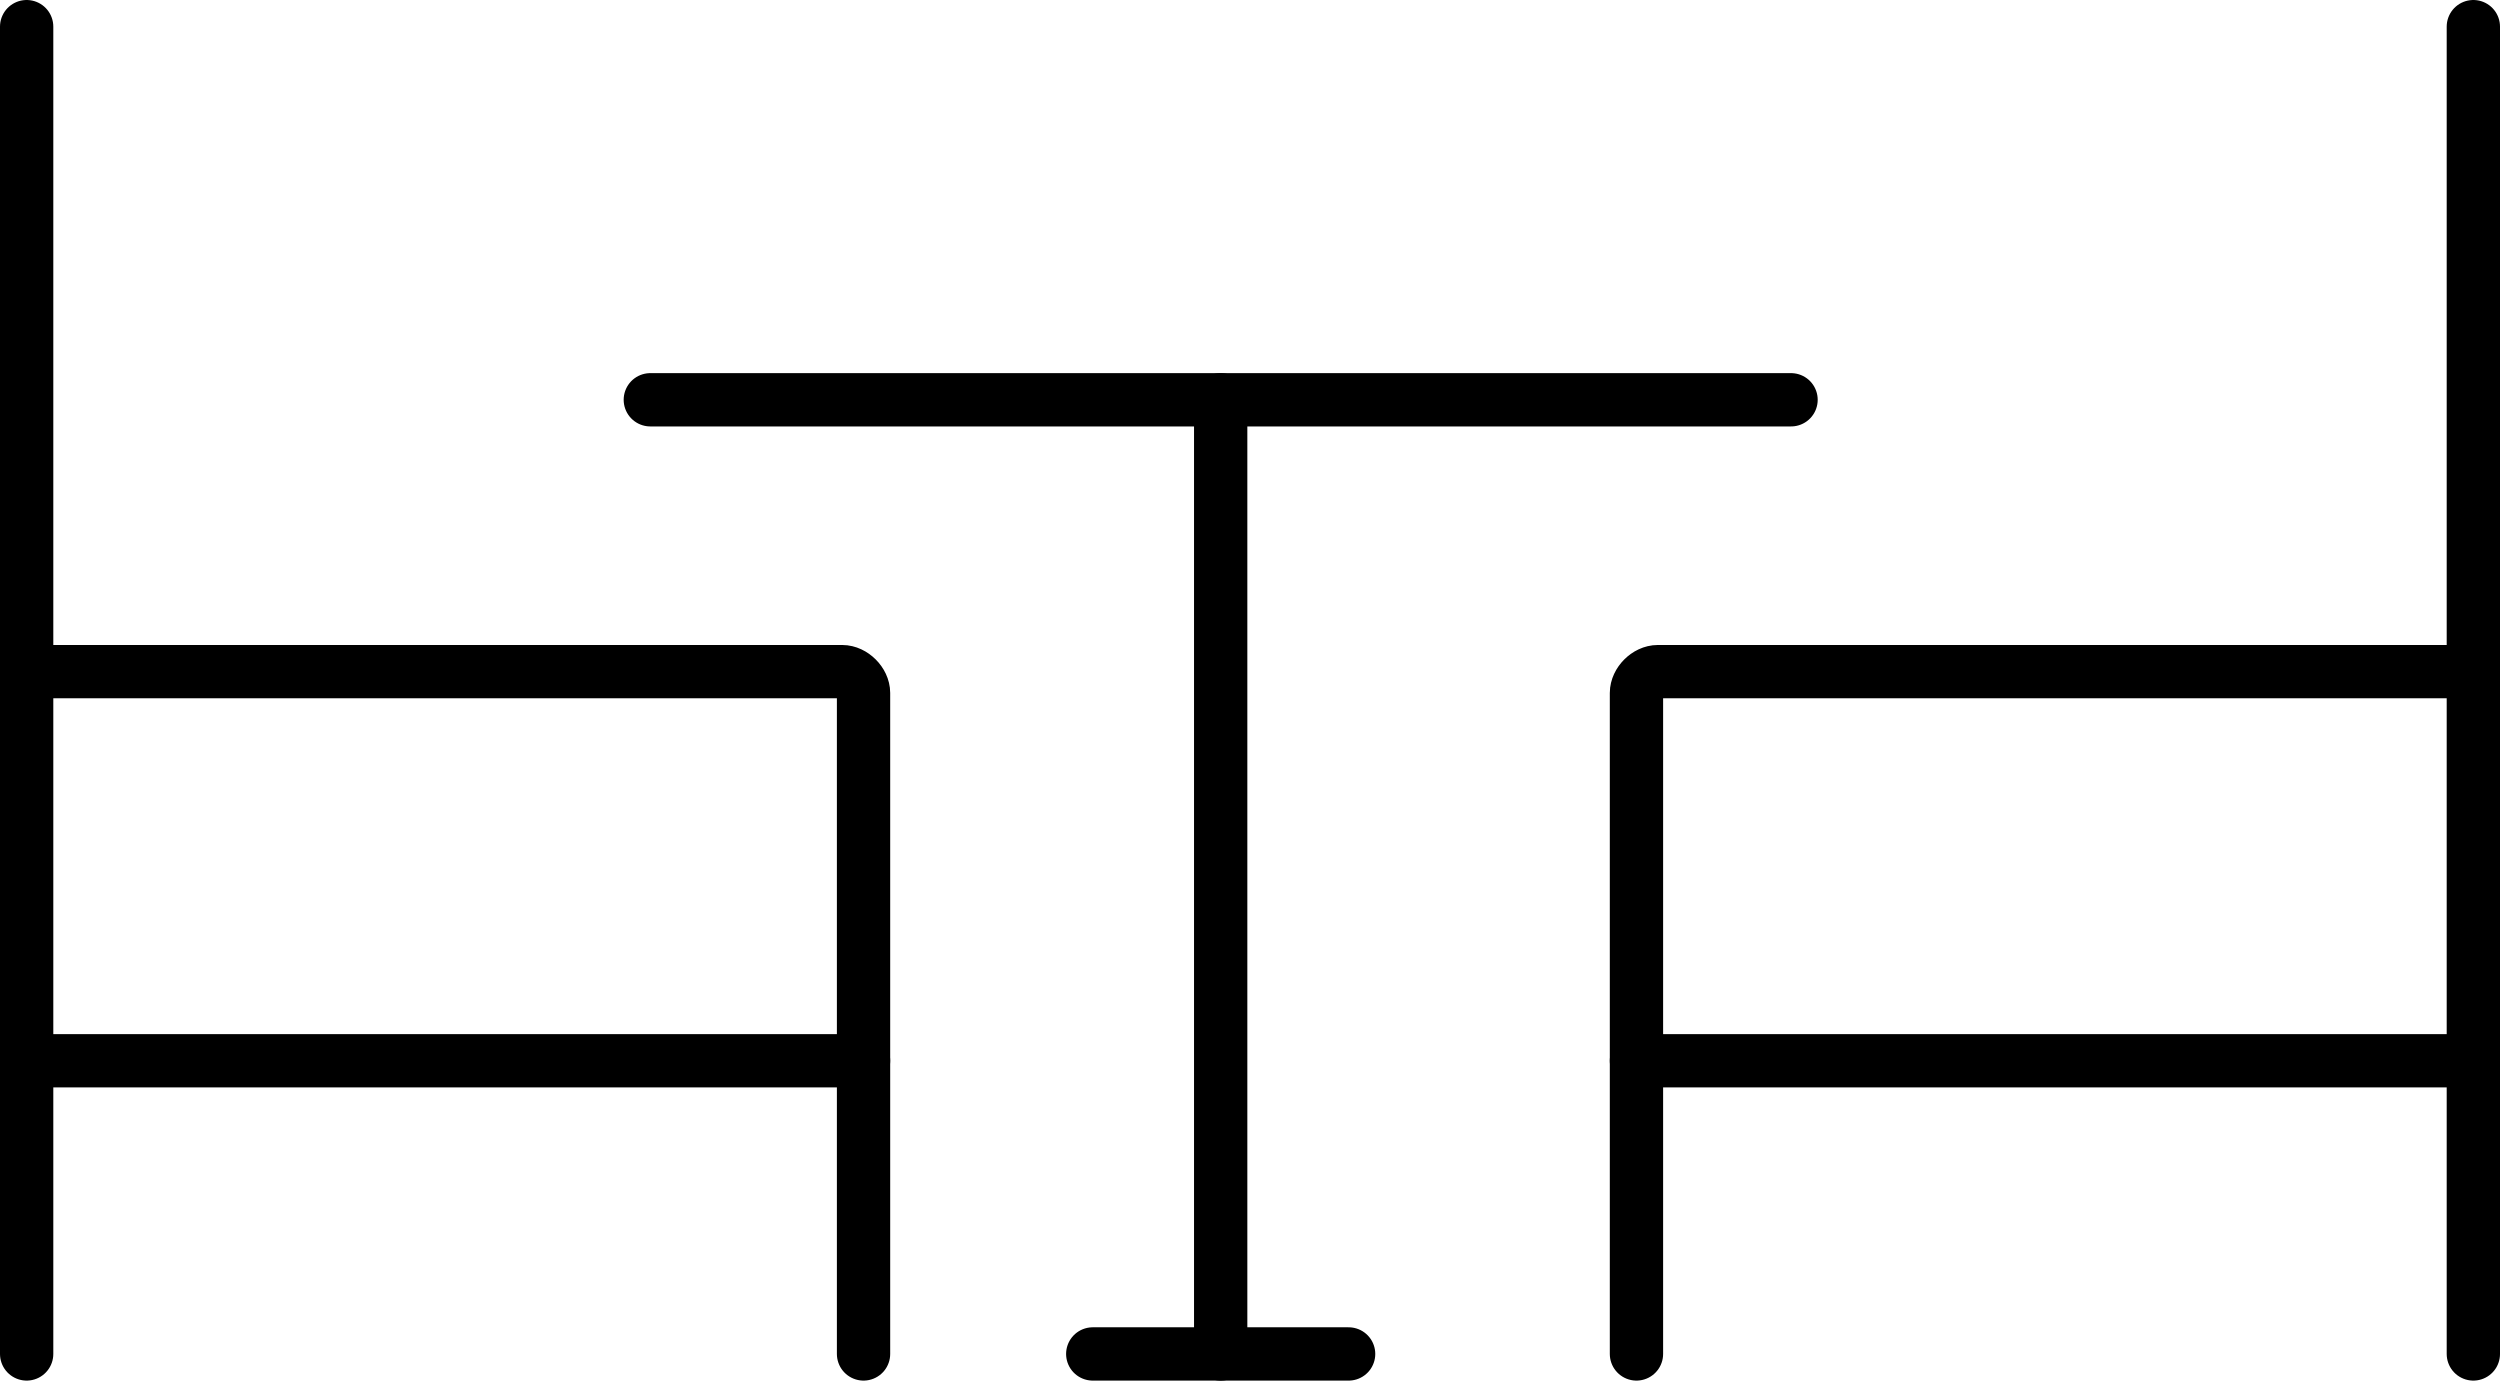 <?xml version="1.0" encoding="utf-8"?>
<!-- Generator: Adobe Illustrator 23.0.1, SVG Export Plug-In . SVG Version: 6.00 Build 0)  -->
<svg version="1.1" id="Layer_1" xmlns="http://www.w3.org/2000/svg" xmlns:xlink="http://www.w3.org/1999/xlink" x="0px" y="0px"
	 viewBox="0 0 46.9 25.9" style="enable-background:new 0 0 46.9 25.9;" xml:space="preserve">
<style type="text/css">
	.st0{fill:none;stroke:#000000;stroke-linecap:round;stroke-linejoin:round;stroke-miterlimit:10;}
</style>
<g>
	<g>
		<line class="st0" x1="46.4" y1="0.5" x2="46.4" y2="25.4"/>
		<path class="st0" d="M30.7,25.4V13c0-0.2,0.2-0.4,0.4-0.4h15.3"/>
		<line class="st0" x1="30.7" y1="19.9" x2="46.4" y2="19.9"/>
	</g>
	<g>
		<line class="st0" x1="0.5" y1="0.5" x2="0.5" y2="25.4"/>
		<path class="st0" d="M16.2,25.4V13c0-0.2-0.2-0.4-0.4-0.4H0.5"/>
		<line class="st0" x1="16.2" y1="19.9" x2="0.5" y2="19.9"/>
	</g>
	<polyline class="st0" points="20.5,25.4 22.9,25.4 25.3,25.4 	"/>
	<line class="st0" x1="22.9" y1="7.5" x2="22.9" y2="25.4"/>
	<line class="st0" x1="12.2" y1="7.5" x2="33.6" y2="7.5"/>
</g>
</svg>
